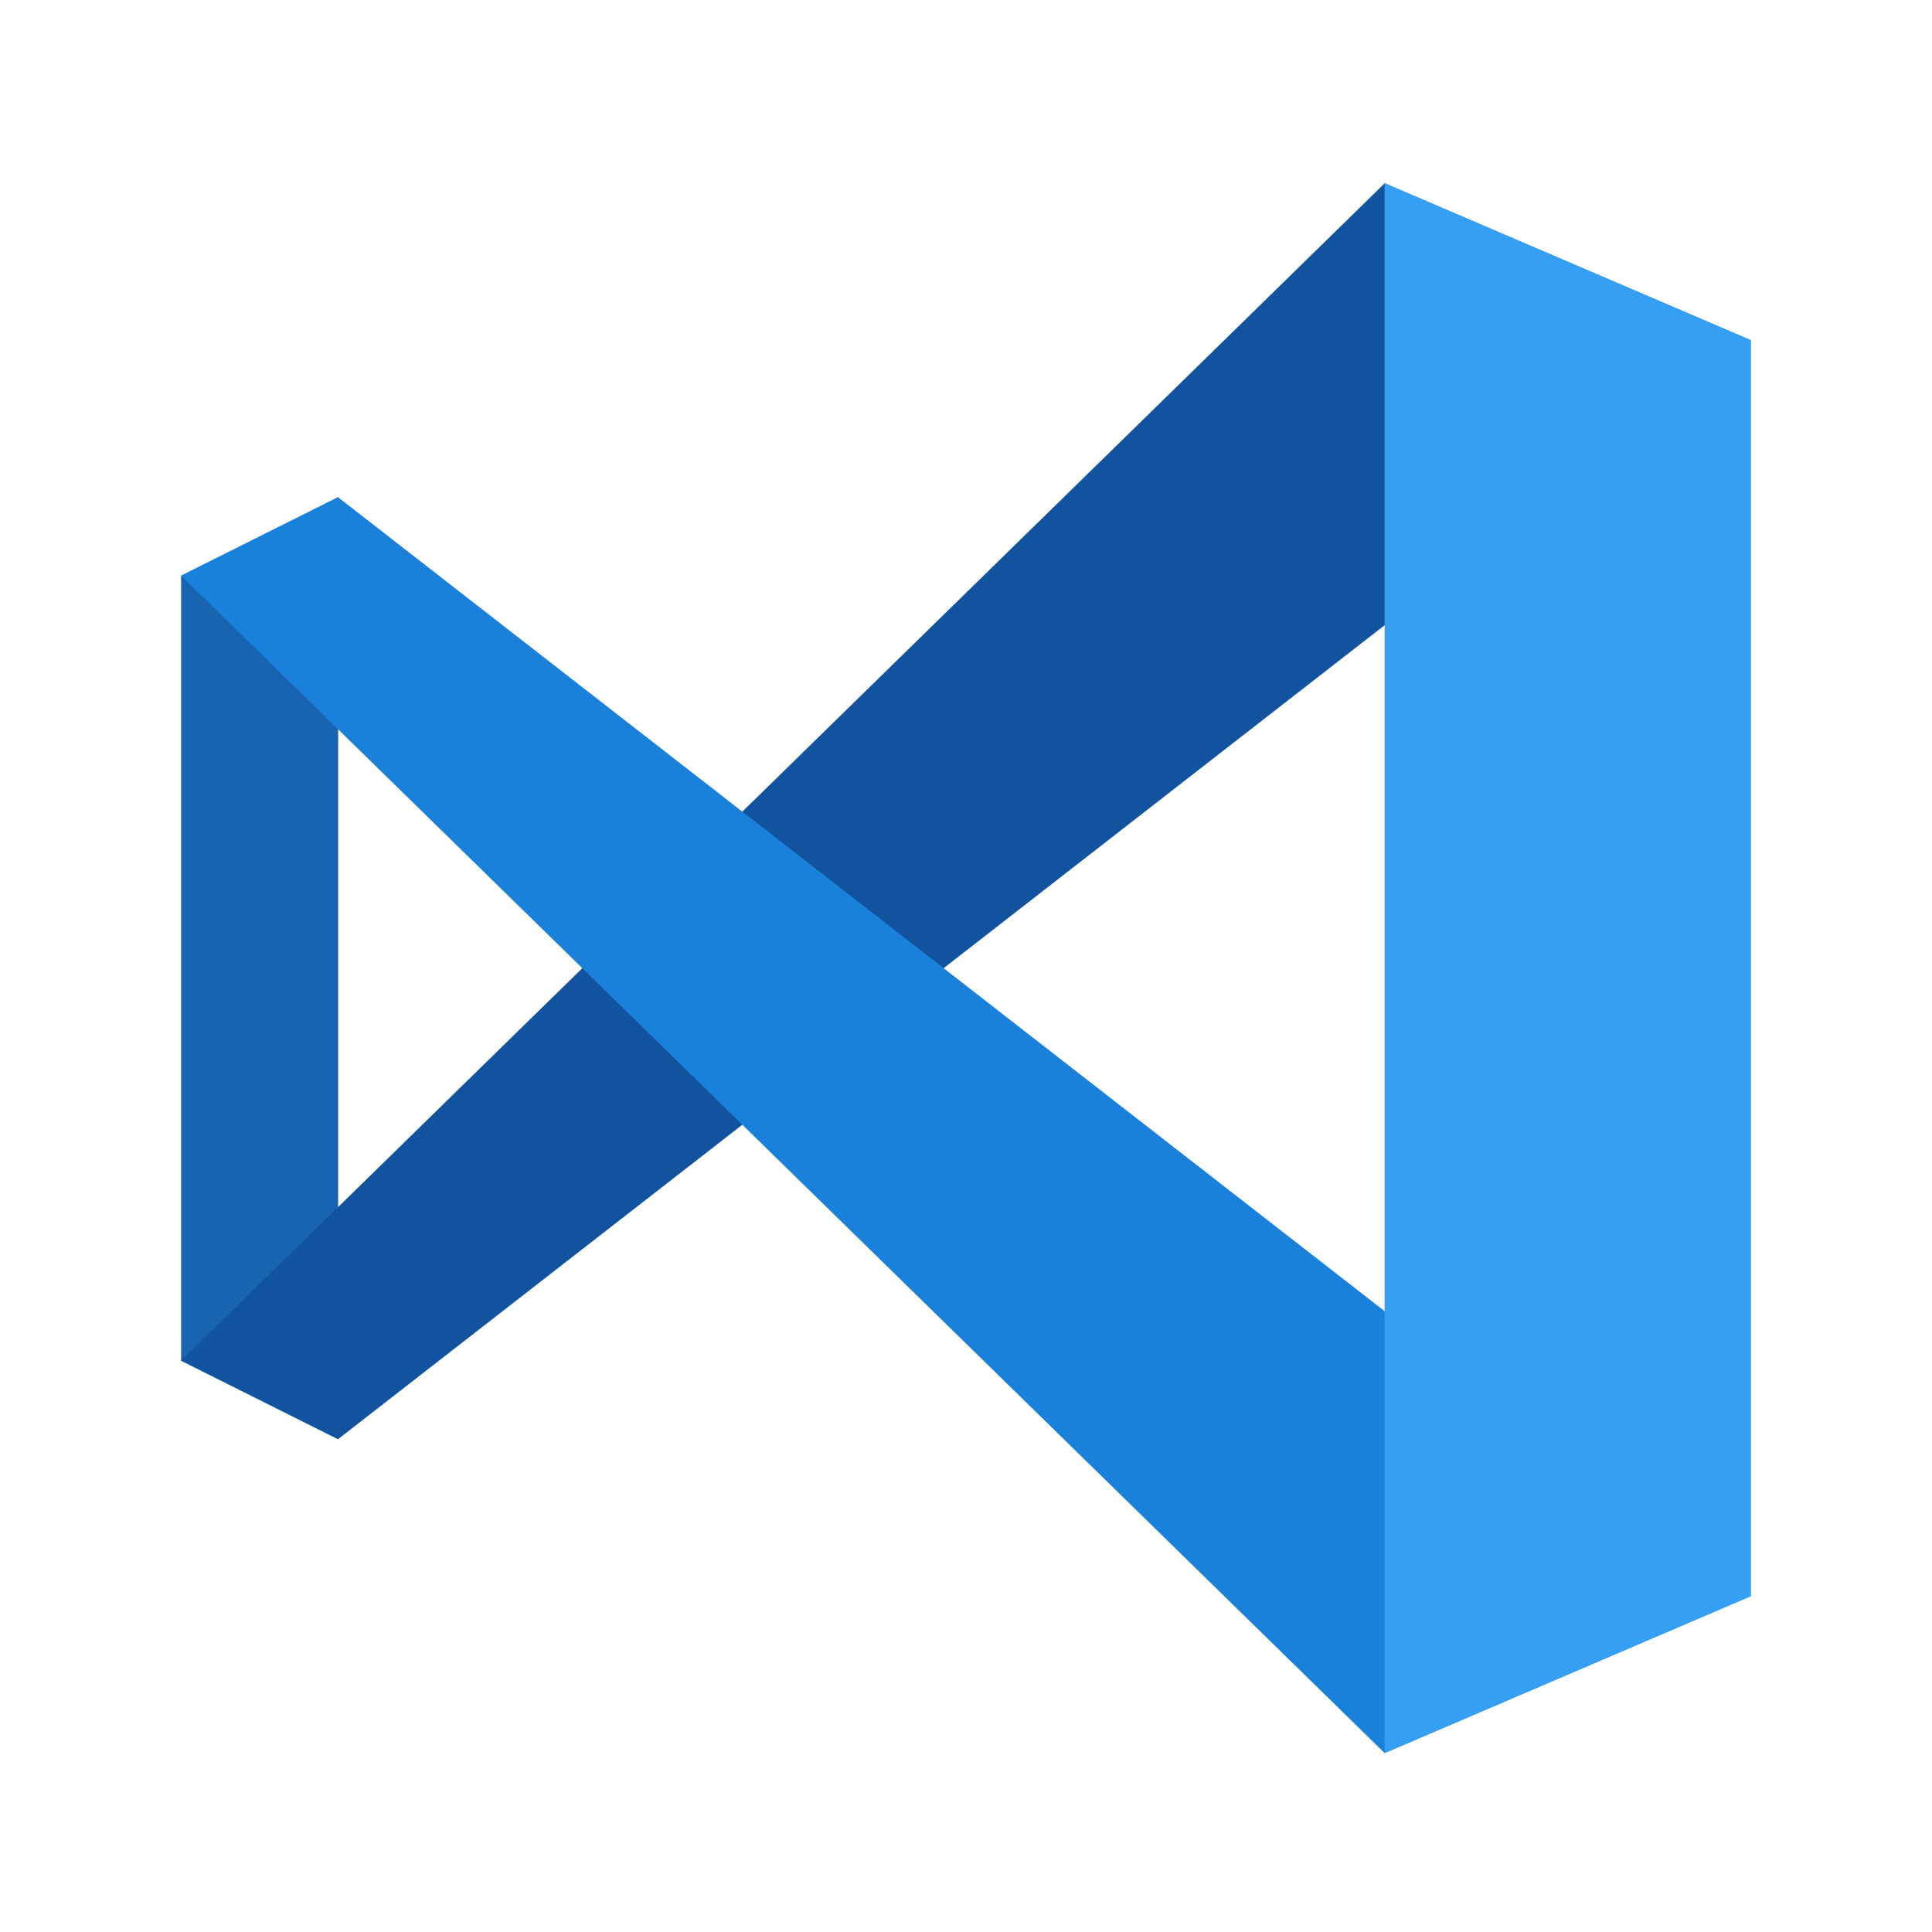 <?xml version="1.0" encoding="UTF-8" standalone="no"?>
<!-- Created with Inkscape (http://www.inkscape.org/) -->

<svg
   xmlns:dc="http://purl.org/dc/elements/1.1/"
   xmlns:cc="http://creativecommons.org/ns#"
   xmlns:rdf="http://www.w3.org/1999/02/22-rdf-syntax-ns#"
   xmlns:svg="http://www.w3.org/2000/svg"
   xmlns="http://www.w3.org/2000/svg"
   xmlns:sodipodi="http://sodipodi.sourceforge.net/DTD/sodipodi-0.dtd"
   xmlns:inkscape="http://www.inkscape.org/namespaces/inkscape"
   width="64"
   height="64"
   viewBox="0 0 16.933 16.933"
   version="1.1"
   id="svg4572"
   inkscape:version="0.92.2 2405546, 2018-03-11"
   sodipodi:docname="visualstudiocode.svg">
  <title
     id="title4611">Canvas icon theme</title>
  <defs
     id="defs4566" />
  <sodipodi:namedview
     id="base"
     pagecolor="#ffffff"
     bordercolor="#666666"
     borderopacity="1.0"
     inkscape:pageopacity="0.0"
     inkscape:pageshadow="2"
     inkscape:zoom="7.9195959"
     inkscape:cx="19.882796"
     inkscape:cy="43.257865"
     inkscape:document-units="px"
     inkscape:current-layer="layer1"
     showgrid="true"
     units="px"
     width="64px"
     showguides="true"
     inkscape:guide-bbox="true"
     inkscape:window-width="1920"
     inkscape:window-height="1024"
     inkscape:window-x="0"
     inkscape:window-y="28"
     inkscape:window-maximized="1"
     inkscape:snap-bbox="true"
     inkscape:bbox-nodes="true">
    <inkscape:grid
       type="xygrid"
       id="grid4582" />
    <sodipodi:guide
       position="1.058,15.875"
       orientation="0,1"
       id="guide4584"
       inkscape:locked="false" />
    <sodipodi:guide
       position="1.058,1.058"
       orientation="1,0"
       id="guide4586"
       inkscape:locked="false" />
    <sodipodi:guide
       position="15.875,15.875"
       orientation="1,0"
       id="guide4588"
       inkscape:locked="false" />
    <sodipodi:guide
       position="1.058,1.058"
       orientation="0,1"
       id="guide4590"
       inkscape:locked="false" />
  </sodipodi:namedview>
  <g
     inkscape:label="Layer 1"
     inkscape:groupmode="layer"
     id="layer1"
     transform="translate(0,-280.067)">
    <g
       id="g902"
       transform="matrix(0.896,0,0,0.896,0.876,30.123)">
      <path
         style="fill:#1864b0;fill-opacity:1;fill-rule:evenodd;stroke-width:0.265;enable-background:new"
         inkscape:connector-curvature="0"
         d="m 0.794,292.265 v -7.678 l 1.536,-0.768 v 9.214 z"
         id="path26" />
      <path
         style="fill:#11539f;fill-opacity:1;fill-rule:evenodd;stroke-width:0.265;enable-background:new"
         inkscape:connector-curvature="0"
         d="M 12.567,280.748 0.794,292.265 2.329,293.033 16.15,282.284 Z"
         id="path28" />
      <path
         style="fill:#1a81da;fill-opacity:1;fill-rule:evenodd;stroke-width:0.265;enable-background:new"
         inkscape:connector-curvature="0"
         d="M 12.567,296.104 0.794,284.587 2.329,283.819 16.15,294.568 Z"
         id="path34" />
      <path
         style="fill:#35a0f3;fill-opacity:1;fill-rule:evenodd;stroke-width:0.265;enable-background:new"
         inkscape:connector-curvature="0"
         d="m 16.15,294.568 v -12.285 l -3.584,-1.536 v 15.356 z"
         id="path38" />
    </g>
  </g>
</svg>
